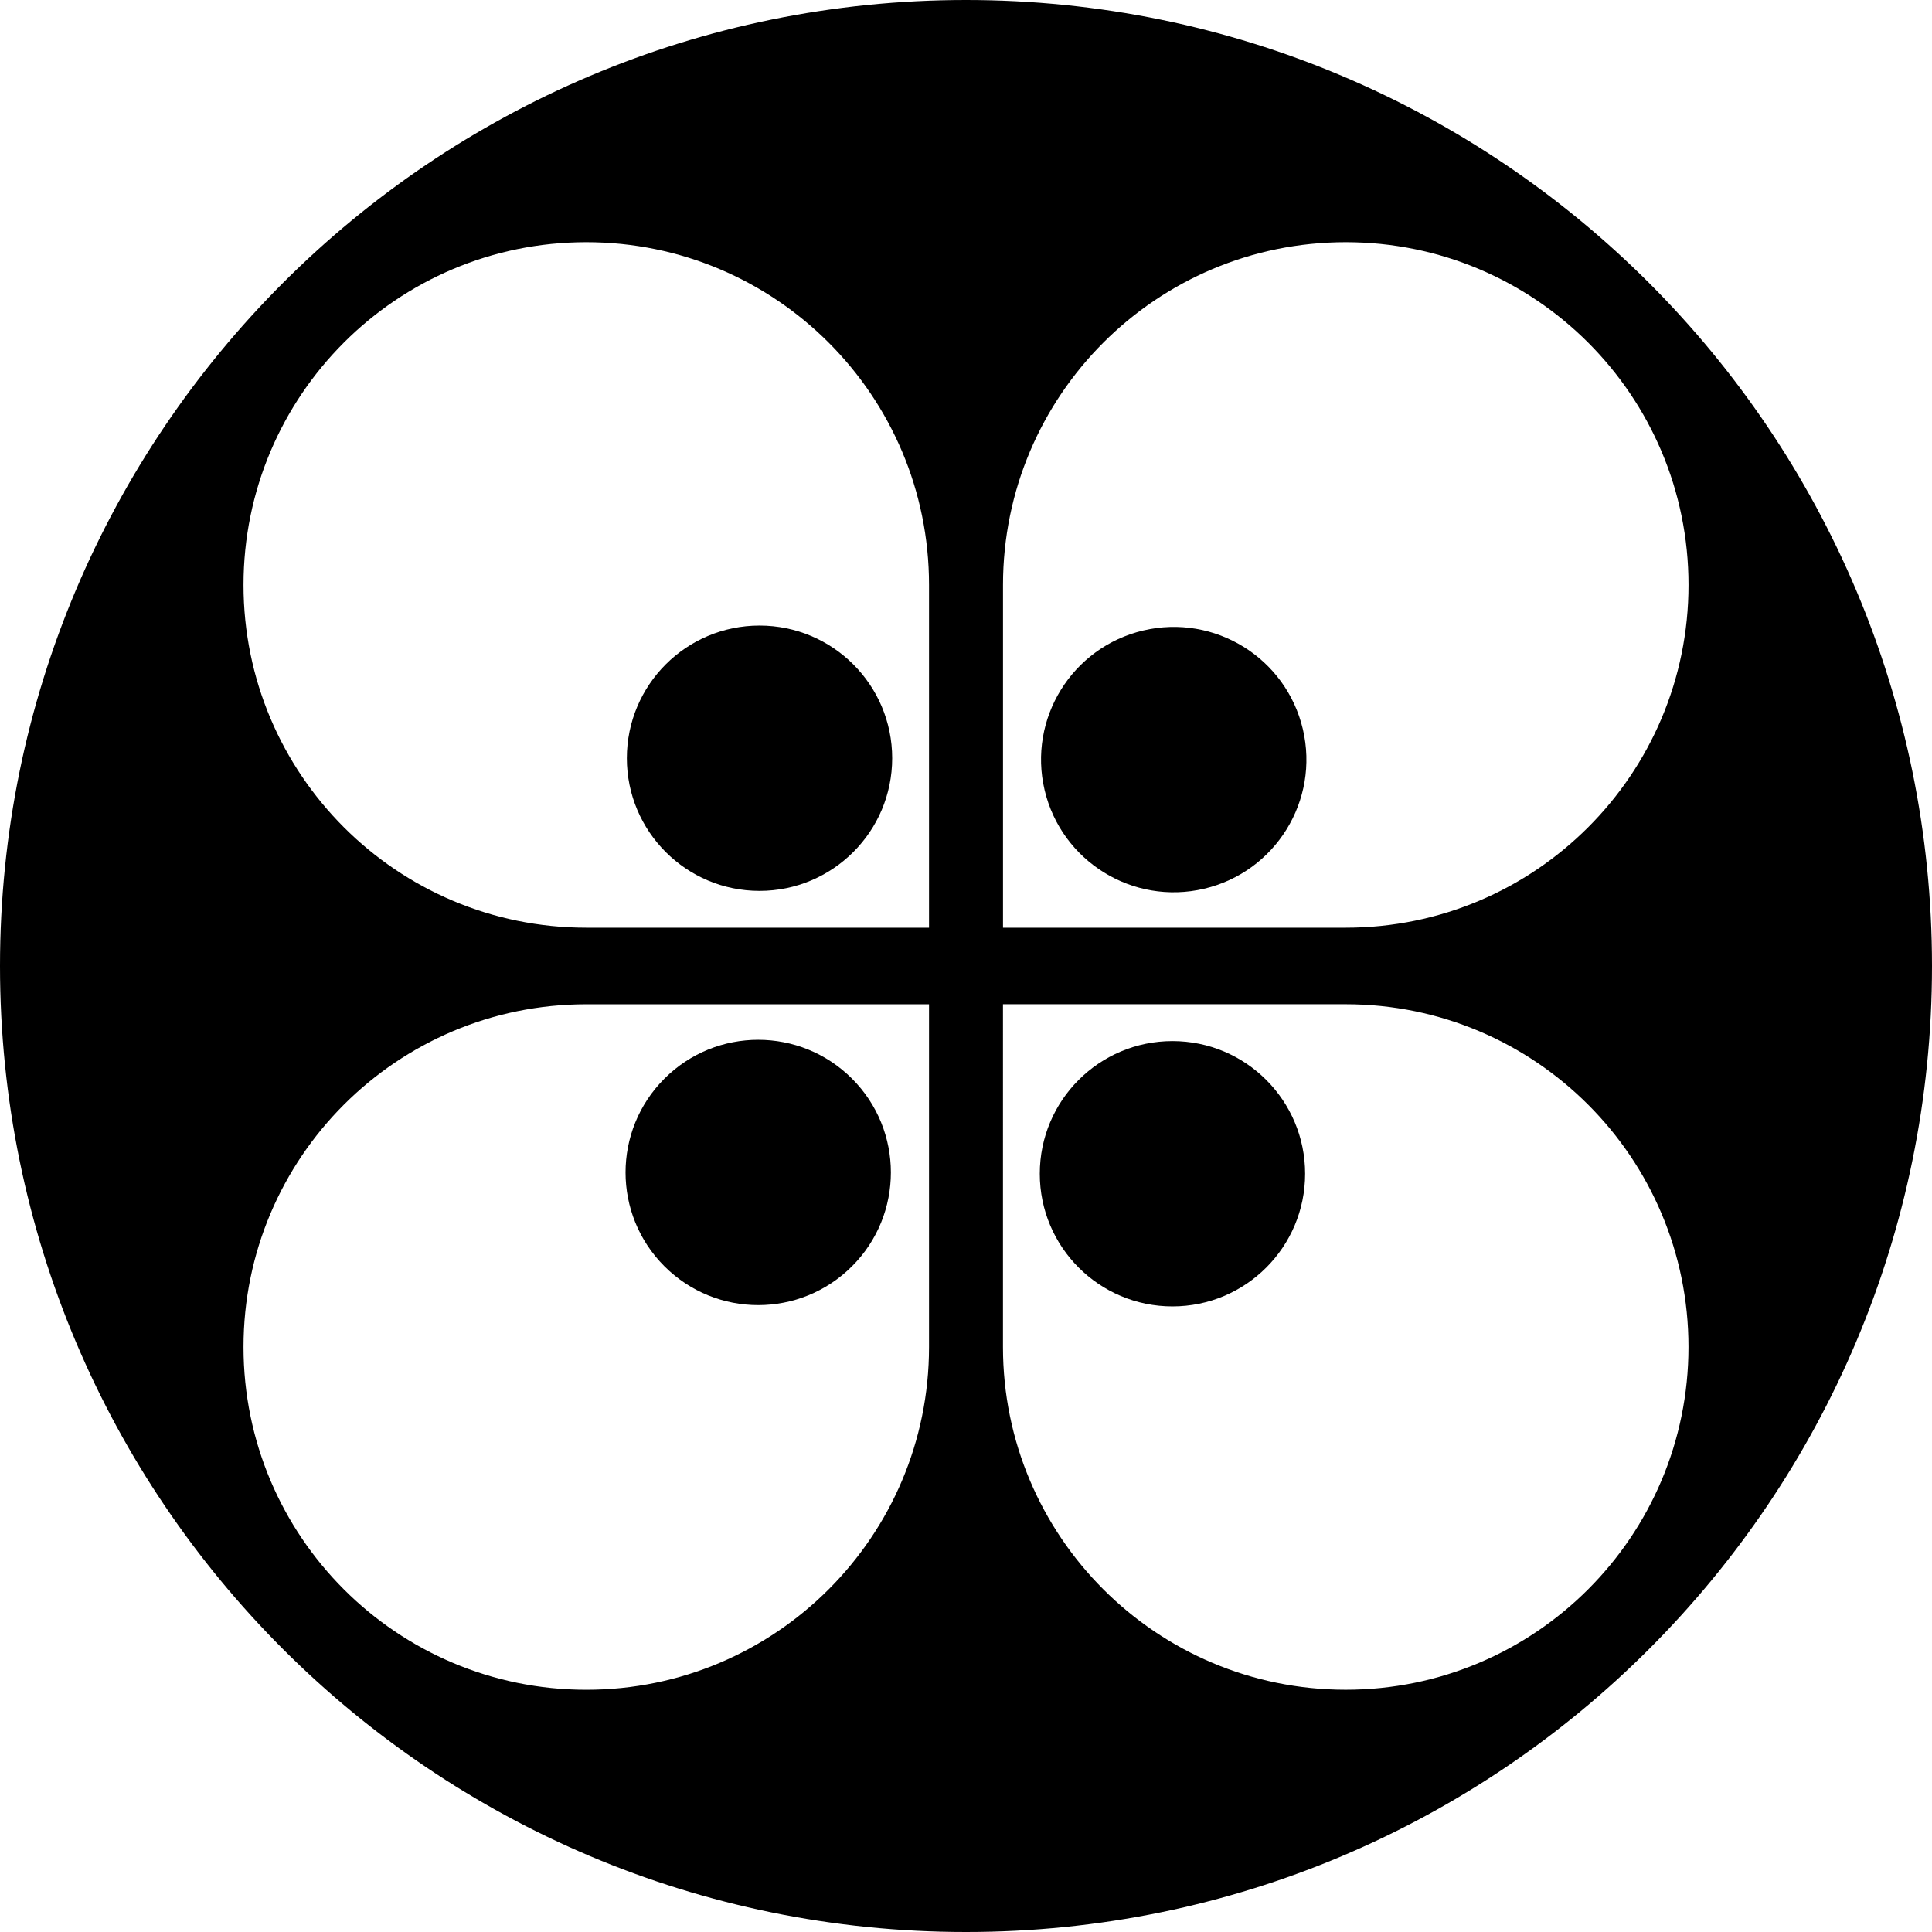 <svg data-name="Layer 1" xmlns="http://www.w3.org/2000/svg" viewBox="0 0 610.34 610.34"><path d="M305.17 0C136.63 0 0 136.63 0 305.17s136.63 305.17 305.17 305.17 305.17-136.63 305.17-305.17S473.71 0 305.17 0Zm-11.68 425.54c0 59.8-48.48 108.28-108.28 108.28-59.8 0-108.28-48.48-108.28-108.28 0-59.8 48.48-108.28 108.28-108.28h108.28v108.28Zm0-132.47H185.21c-59.8 0-108.28-48.48-108.28-108.28S125.41 76.51 185.21 76.51c59.8 0 108.28 48.48 108.28 108.28v108.28Zm23.37-108.28c0-59.8 48.48-108.28 108.28-108.28s108.28 48.48 108.28 108.28-48.48 108.28-108.28 108.28H316.86V184.79Zm216.55 240.74c0 59.8-48.48 108.28-108.28 108.28s-108.28-48.48-108.28-108.28V317.25h108.28c59.8 0 108.28 48.48 108.28 108.28Z"></path><circle cx="370.39" cy="370.8" r="41.91"></circle><circle cx="370.8" cy="239.95" r="41.91" transform="rotate(-13.28 370.87 239.987)"></circle><circle cx="239.94" cy="239.53" r="41.91"></circle><circle cx="239.53" cy="370.39" r="41.91" transform="rotate(-45 239.532 370.393)"></circle></svg>